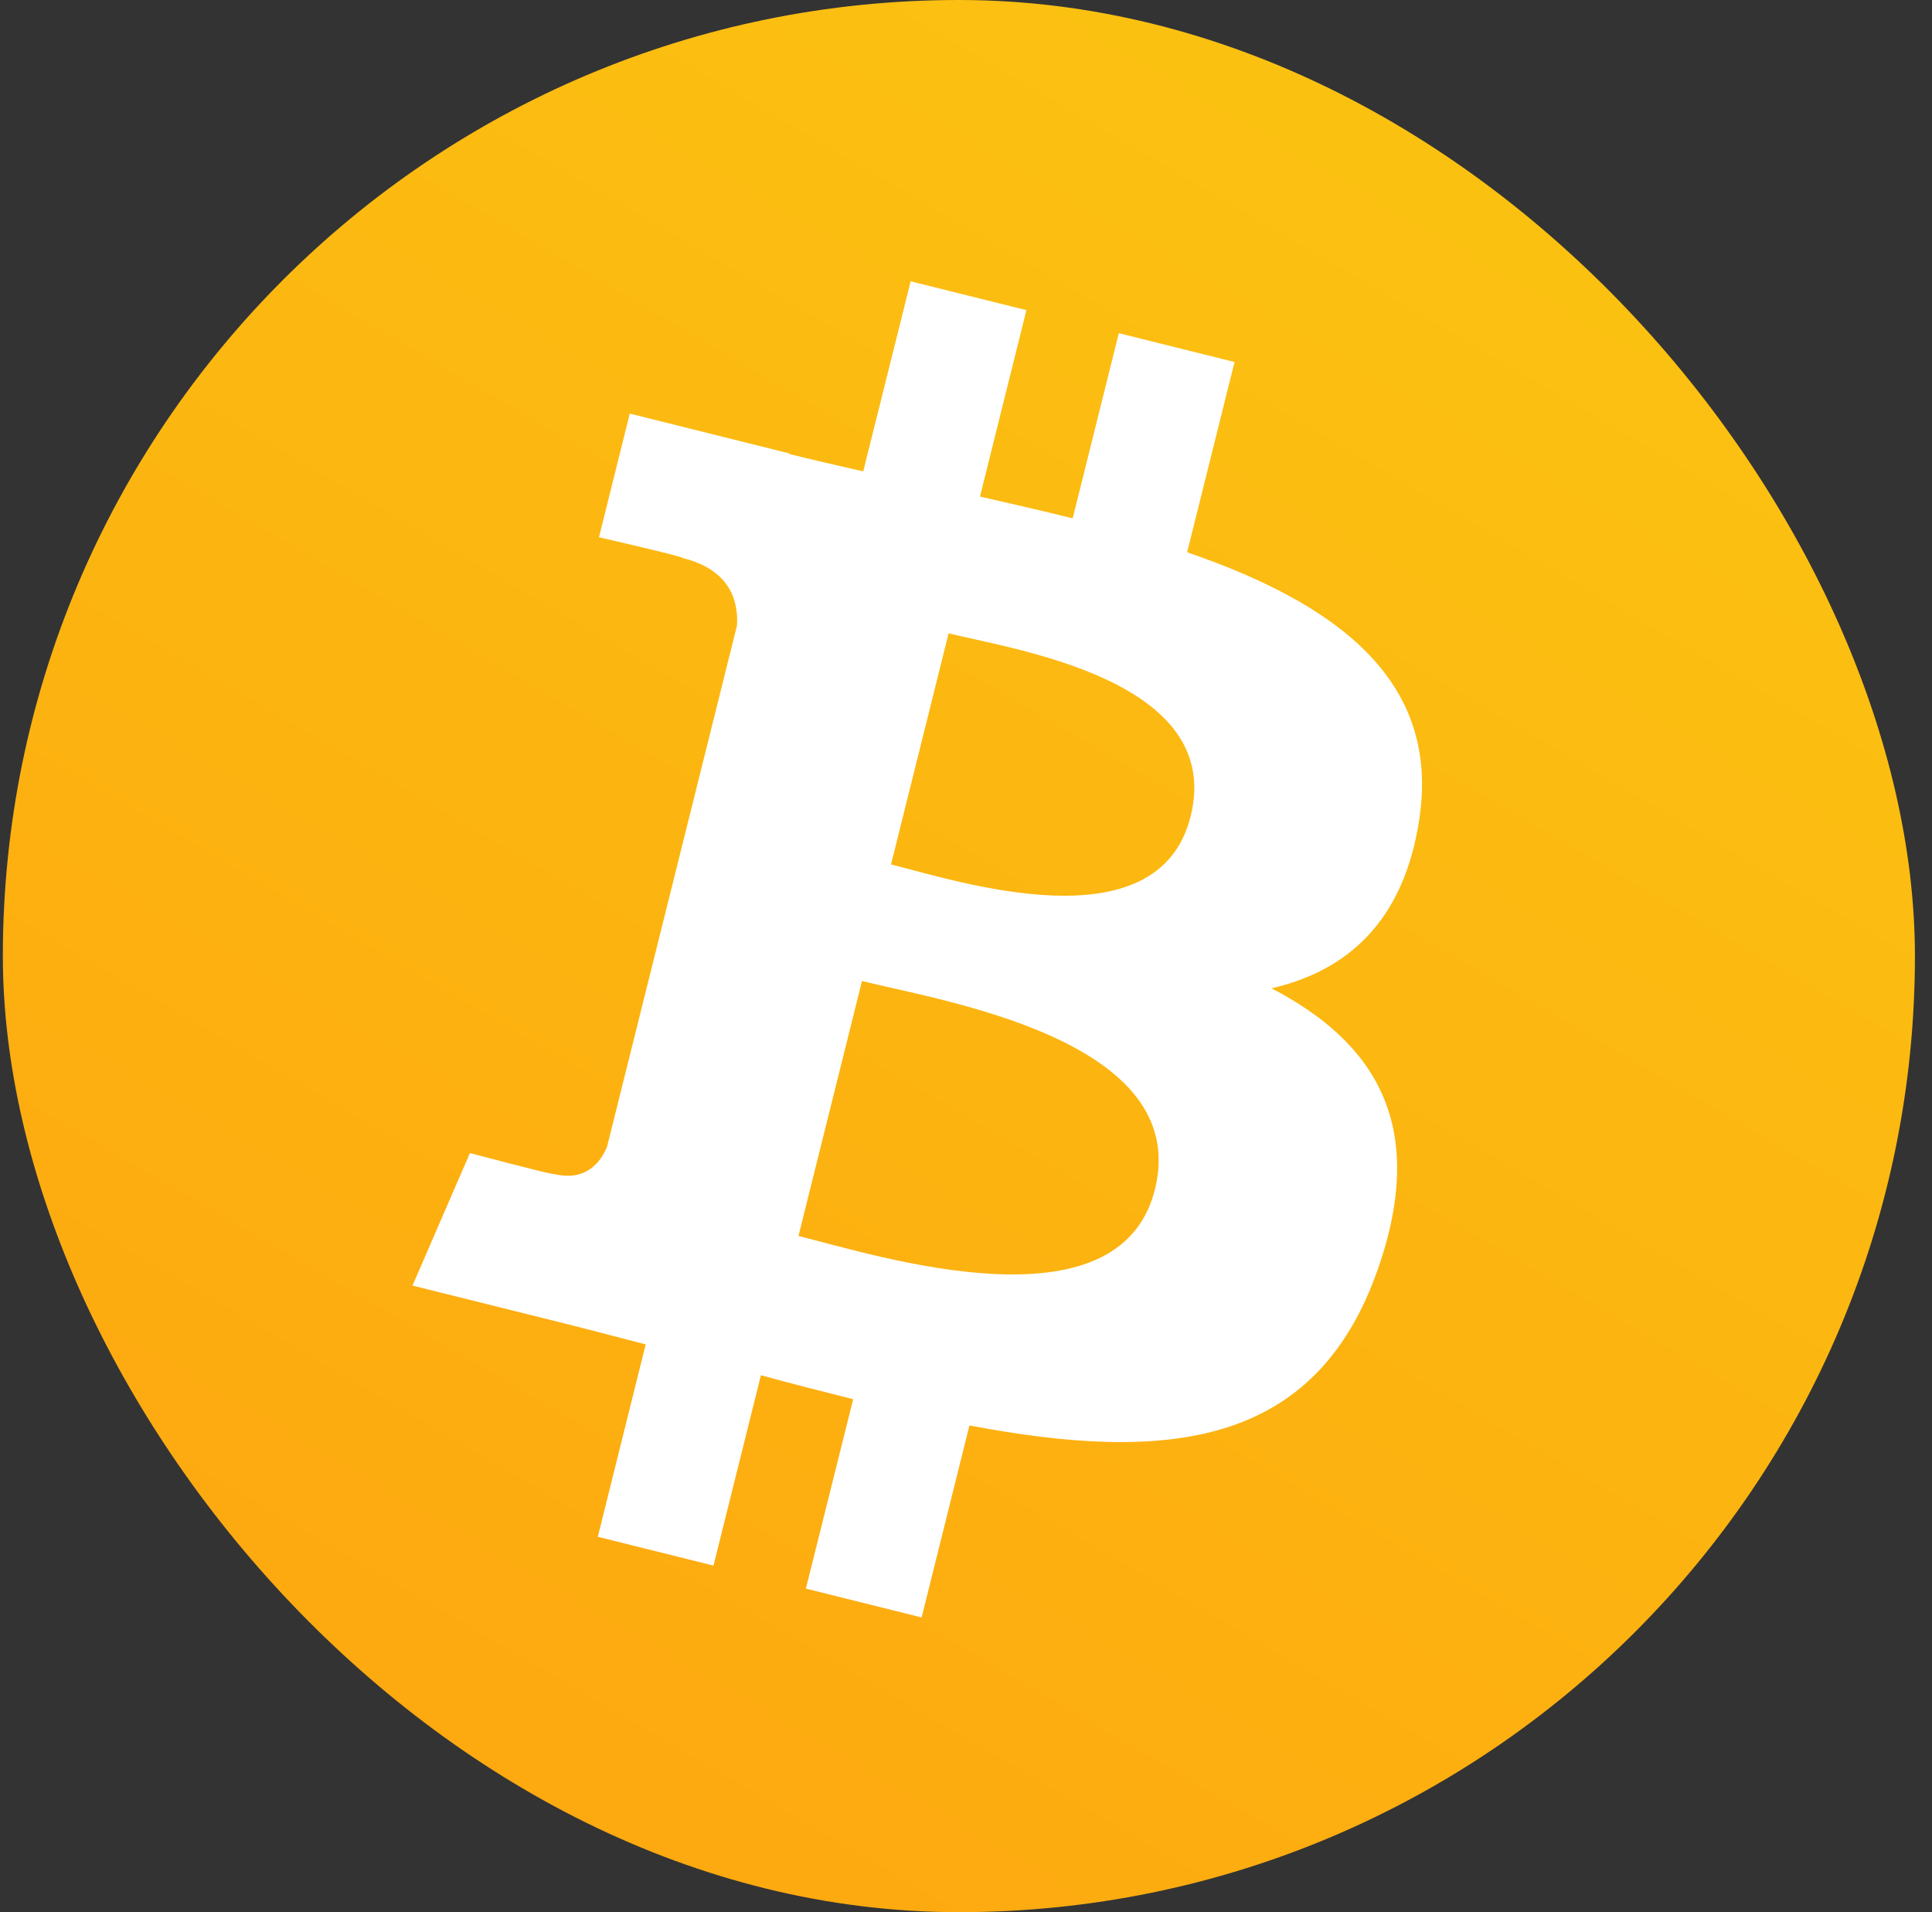 <svg width="97" height="96" viewBox="0 0 97 96" fill="none" xmlns="http://www.w3.org/2000/svg">
<rect x="0" y="0" width="97" height="96" fill="#333333" stroke="none"/>
<rect x="0.143" width="96" height="96" rx="48" fill="url(#paint0_linear_129_119)"/>
<path d="M71.264 41.09C72.317 34.042 66.949 30.255 59.603 27.726L61.983 18.175L56.172 16.727L53.856 26.024C52.33 25.644 50.76 25.283 49.202 24.93L51.533 15.571L45.722 14.124L43.34 23.666C42.076 23.377 40.832 23.094 39.627 22.794L39.634 22.765L31.62 20.764L30.073 26.973C30.073 26.973 34.387 27.96 34.293 28.02C36.65 28.607 37.075 30.163 37.003 31.398L34.292 42.278C34.457 42.319 34.664 42.38 34.895 42.472L34.282 42.319L30.481 57.561C30.194 58.275 29.463 59.347 27.817 58.941C27.875 59.025 23.594 57.889 23.594 57.889L20.709 64.542L28.276 66.427C29.683 66.778 31.062 67.147 32.418 67.494L30.015 77.153L35.822 78.6L38.203 69.044C39.786 69.474 41.325 69.87 42.835 70.246L40.461 79.756L46.272 81.203L48.673 71.565C58.584 73.44 66.045 72.683 69.179 63.716C71.706 56.498 69.054 52.331 63.838 49.617C67.64 48.747 70.503 46.251 71.264 41.09ZM57.985 59.714C56.188 66.93 44.033 63.033 40.089 62.051L43.278 49.251C47.22 50.241 59.86 52.189 57.985 59.714ZM59.777 40.984C58.141 47.551 48.019 44.213 44.736 43.399L47.627 31.796C50.912 32.614 61.487 34.139 59.777 40.984Z" fill="white"/>
<path d="M34.366 42.025L35.229 42.24L35.071 42.878L34.207 42.663L34.366 42.025Z" fill="white"/>
<defs>
<linearGradient id="paint0_linear_129_119" x1="-16.439" y1="163.2" x2="78.689" y2="3.29727e-06" gradientUnits="userSpaceOnUse">
<stop stop-color="#FF930F"/>
<stop offset="1" stop-color="#FBC411"/>
</linearGradient>
</defs>
</svg>
